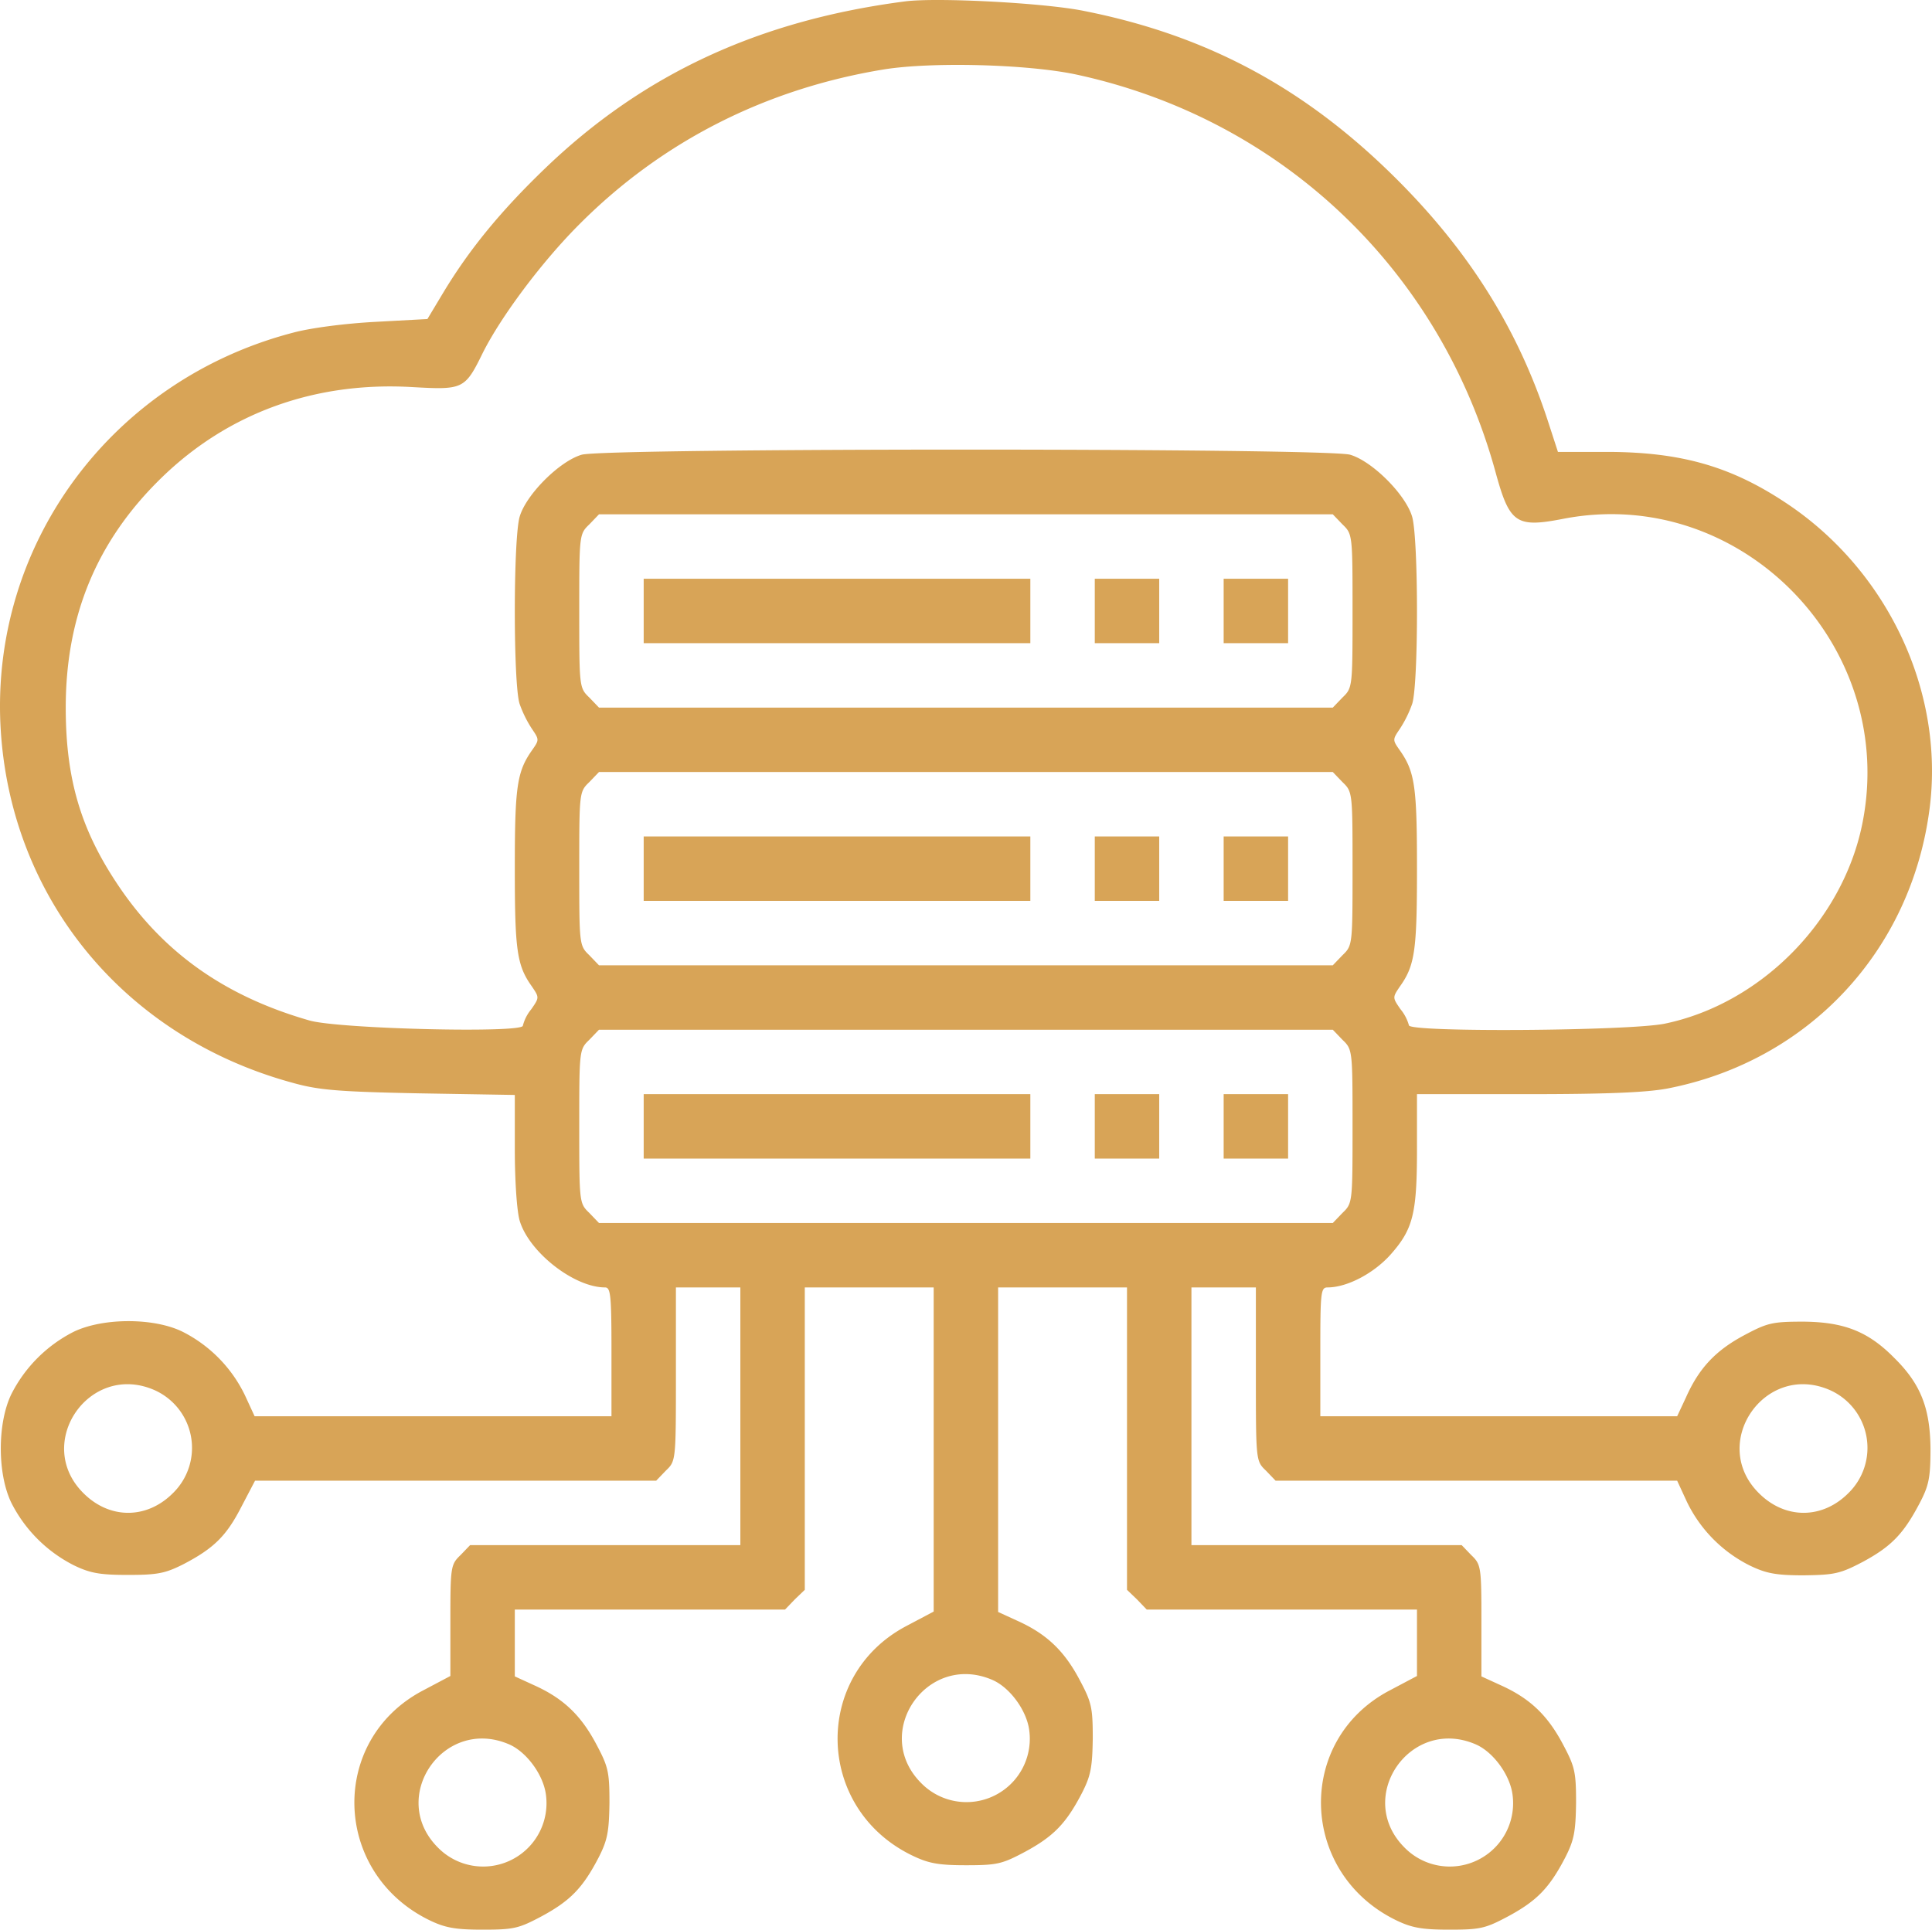 <svg xmlns="http://www.w3.org/2000/svg" width="479.698" height="479.231" viewBox="0 0 479.698 479.231">
  <g id="server_1" transform="translate(-16.177 495.731)">
    <path id="Path_93" data-name="Path 93" d="M241-495.4c-36.3,4.7-65.1,18-89.6,41.6-10.9,10.5-18.7,20-25.2,30.8l-3.9,6.5-12.9.7c-7.5.4-16.1,1.5-20.5,2.7C44.1-401.4,14-360.9,16.3-315.5c2.2,42.6,30.6,77.3,72.6,88.7,6.4,1.8,11.4,2.2,31.4,2.6l23.7.4v13.5c0,7.7.5,15.3,1.2,17.7,2.3,7.8,13.5,16.6,21.2,16.6,1.4,0,1.6,1.9,1.6,16v16H79.4L77-149.2A34.359,34.359,0,0,0,61.5-165c-7.1-3.5-19.7-3.5-27,0A35.2,35.2,0,0,0,19-149.5c-3.5,7.2-3.5,19.8,0,27A35.2,35.2,0,0,0,34.5-107c4.1,2,6.6,2.4,13.5,2.4,7.3,0,9.2-.4,13.6-2.6,7.7-4,10.8-7.1,14.5-14.3l3.4-6.5h99.6l2.4-2.5c2.5-2.4,2.5-2.4,2.5-24V-176h16v64H132.9l-2.4,2.5c-2.4,2.3-2.5,2.9-2.5,16.2v13.8l-6.8,3.6c-23.4,12.3-22.5,45.2,1.5,57,3.9,1.9,6.4,2.4,13.3,2.4,7.8,0,9-.3,14.8-3.4,7-3.8,10.1-7,14-14.5,2.2-4.3,2.6-6.4,2.7-13.6,0-7.8-.3-9-3.4-14.8-3.8-7.1-8.2-11.2-15.3-14.4L144-79.4V-96h67.1l2.4-2.5,2.5-2.4V-176h32v80.5l-6.8,3.6c-23.3,12.3-22.6,45.2,1.3,56.9,4.1,2,6.5,2.5,13.5,2.5,7.8,0,9-.3,14.8-3.4,7-3.8,10.1-7,14-14.5,2.2-4.3,2.6-6.4,2.7-13.6,0-7.8-.3-9-3.4-14.8-3.8-7.1-8.2-11.2-15.3-14.4L264-95.4V-176h32v75.1l2.5,2.4,2.4,2.5H368v16.5l-6.8,3.6c-23.4,12.3-22.5,45.2,1.5,57,3.9,1.9,6.4,2.4,13.3,2.4,7.8,0,9-.3,14.8-3.4,7-3.8,10.1-7,14-14.5,2.2-4.3,2.6-6.4,2.7-13.6,0-7.8-.3-9-3.4-14.8-3.8-7.1-8.2-11.2-15.3-14.4L384-79.4V-93.2c0-13.4-.1-14-2.5-16.3l-2.4-2.5H312v-64h16v21.5c0,21.6,0,21.6,2.5,24l2.4,2.5h99.7l2.4,5.2A34.359,34.359,0,0,0,450.5-107c4.1,2,6.5,2.5,13.5,2.5,7.7-.1,9.1-.4,14.8-3.4,7-3.8,10-6.9,14-14.5,2.3-4.4,2.7-6.3,2.7-13.6-.1-10-2.4-16-9-22.5-6.5-6.6-12.5-8.9-22.5-9-7.8,0-9,.3-14.8,3.4-7.1,3.8-11.2,8.2-14.4,15.4l-2.2,4.7H344v-16c0-14.8.1-16,1.8-16,4.8,0,11.3-3.4,15.5-8,5.7-6.4,6.7-10.1,6.7-26.4V-224h27.4c19.5,0,29.5-.4,34.8-1.4,35-6.8,60.6-34.2,65.1-69.7,3.7-29.2-10.7-59.4-36.1-76-13.5-8.9-25.8-12.3-43.5-12.4H403l-2.6-8c-7.4-22.5-19.3-41.6-37.3-59.6-22.6-22.6-47-35.8-77.7-41.9C275.7-495,249-496.4,241-495.4Zm42.5,18.2c50.8,11,90.2,48.4,104,98.7,3.5,12.8,5.1,13.9,16.9,11.6,44.1-8.5,83.3,31.8,74.1,76.1-5,24-25.3,44.4-49,49.3-8.8,1.8-63.5,2.2-63.5.4a10.856,10.856,0,0,0-2.1-4c-2-2.9-2-2.9-.1-5.7,3.7-5.2,4.2-9,4.2-29.2s-.5-24-4.2-29.3c-1.9-2.7-1.9-2.7,0-5.5a28.855,28.855,0,0,0,3-6.1c1.6-4.7,1.6-41,0-46.5s-9.9-13.8-15.4-15.4c-5.9-1.7-184.9-1.7-190.8,0-5.5,1.6-13.8,9.9-15.4,15.4s-1.6,41.8,0,46.5a28.855,28.855,0,0,0,3,6.1c1.9,2.8,1.9,2.8,0,5.5-3.7,5.3-4.2,9.1-4.2,29.3s.5,24,4.2,29.2c1.9,2.8,1.9,2.8-.1,5.7A10.371,10.371,0,0,0,146-241c0,1.9-45.8.8-53-1.3-21.3-6.1-36.8-17.2-48.1-34.5-8.8-13.4-12.4-25.8-12.4-43.2,0-22.9,7.8-41.5,23.7-57,16.6-16.2,38.2-24,62.3-22.6,12.6.7,13.1.6,17.5-8.4,4.6-9.2,14.8-22.8,24-32,20.5-20.6,46.3-33.7,75.7-38.5C247.6-480.4,271.4-479.8,283.5-477.2Zm66,111.7c2.5,2.4,2.5,2.6,2.5,21.5s0,19.1-2.5,21.5l-2.4,2.5H164.9l-2.4-2.5c-2.5-2.4-2.5-2.6-2.5-21.5s0-19.1,2.5-21.5l2.4-2.5H347.1Zm0,64c2.5,2.4,2.5,2.6,2.5,21.5s0,19.1-2.5,21.5l-2.4,2.5H164.9l-2.4-2.5c-2.5-2.4-2.5-2.6-2.5-21.5s0-19.1,2.5-21.5l2.4-2.5H347.1Zm0,64c2.5,2.4,2.5,2.6,2.5,21.5s0,19.1-2.5,21.5l-2.4,2.5H164.9l-2.4-2.5c-2.5-2.4-2.5-2.6-2.5-21.5s0-19.1,2.5-21.5l2.4-2.5H347.1ZM54.3-150.6a15.7,15.7,0,0,1,4.8,25.7c-6.5,6.5-15.7,6.5-22.2,0C24.5-137.2,38.2-157.4,54.3-150.6Zm416,0a15.7,15.7,0,0,1,4.8,25.7c-6.5,6.5-15.7,6.5-22.2,0C440.5-137.2,454.2-157.4,470.3-150.6Zm-207.9,72c4.4,1.8,8.6,7.5,9.3,12.4a15.73,15.73,0,0,1-26.8,13.3C232.5-65.3,246.2-85.4,262.4-78.6Zm-120,16c4.4,1.8,8.6,7.5,9.3,12.4a15.73,15.73,0,0,1-26.8,13.3C112.5-49.3,126.2-69.4,142.4-62.6Zm240,0c4.4,1.8,8.6,7.5,9.3,12.4a15.73,15.73,0,0,1-26.8,13.3C352.5-49.3,366.2-69.4,382.4-62.6Z" fill="#d8a457"/>
    <path id="Path_94" data-name="Path 94" d="M176-344v8h96v-16H176Z" fill="#d8a457"/>
    <path id="Path_95" data-name="Path 95" d="M288-344v8h16v-16H288Z" fill="#d8a457"/>
    <path id="Path_96" data-name="Path 96" d="M320-344v8h16v-16H320Z" fill="#d8a457"/>
    <path id="Path_97" data-name="Path 97" d="M176-280v8h96v-16H176Z" fill="#d8a457"/>
    <path id="Path_98" data-name="Path 98" d="M288-280v8h16v-16H288Z" fill="#d8a457"/>
    <path id="Path_99" data-name="Path 99" d="M320-280v8h16v-16H320Z" fill="#d8a457"/>
    <path id="Path_100" data-name="Path 100" d="M176-216v8h96v-16H176Z" fill="#d8a457"/>
    <path id="Path_101" data-name="Path 101" d="M288-216v8h16v-16H288Z" fill="#d8a457"/>
    <path id="Path_102" data-name="Path 102" d="M320-216v8h16v-16H320Z" fill="#d8a457"/>
  </g>
</svg>
